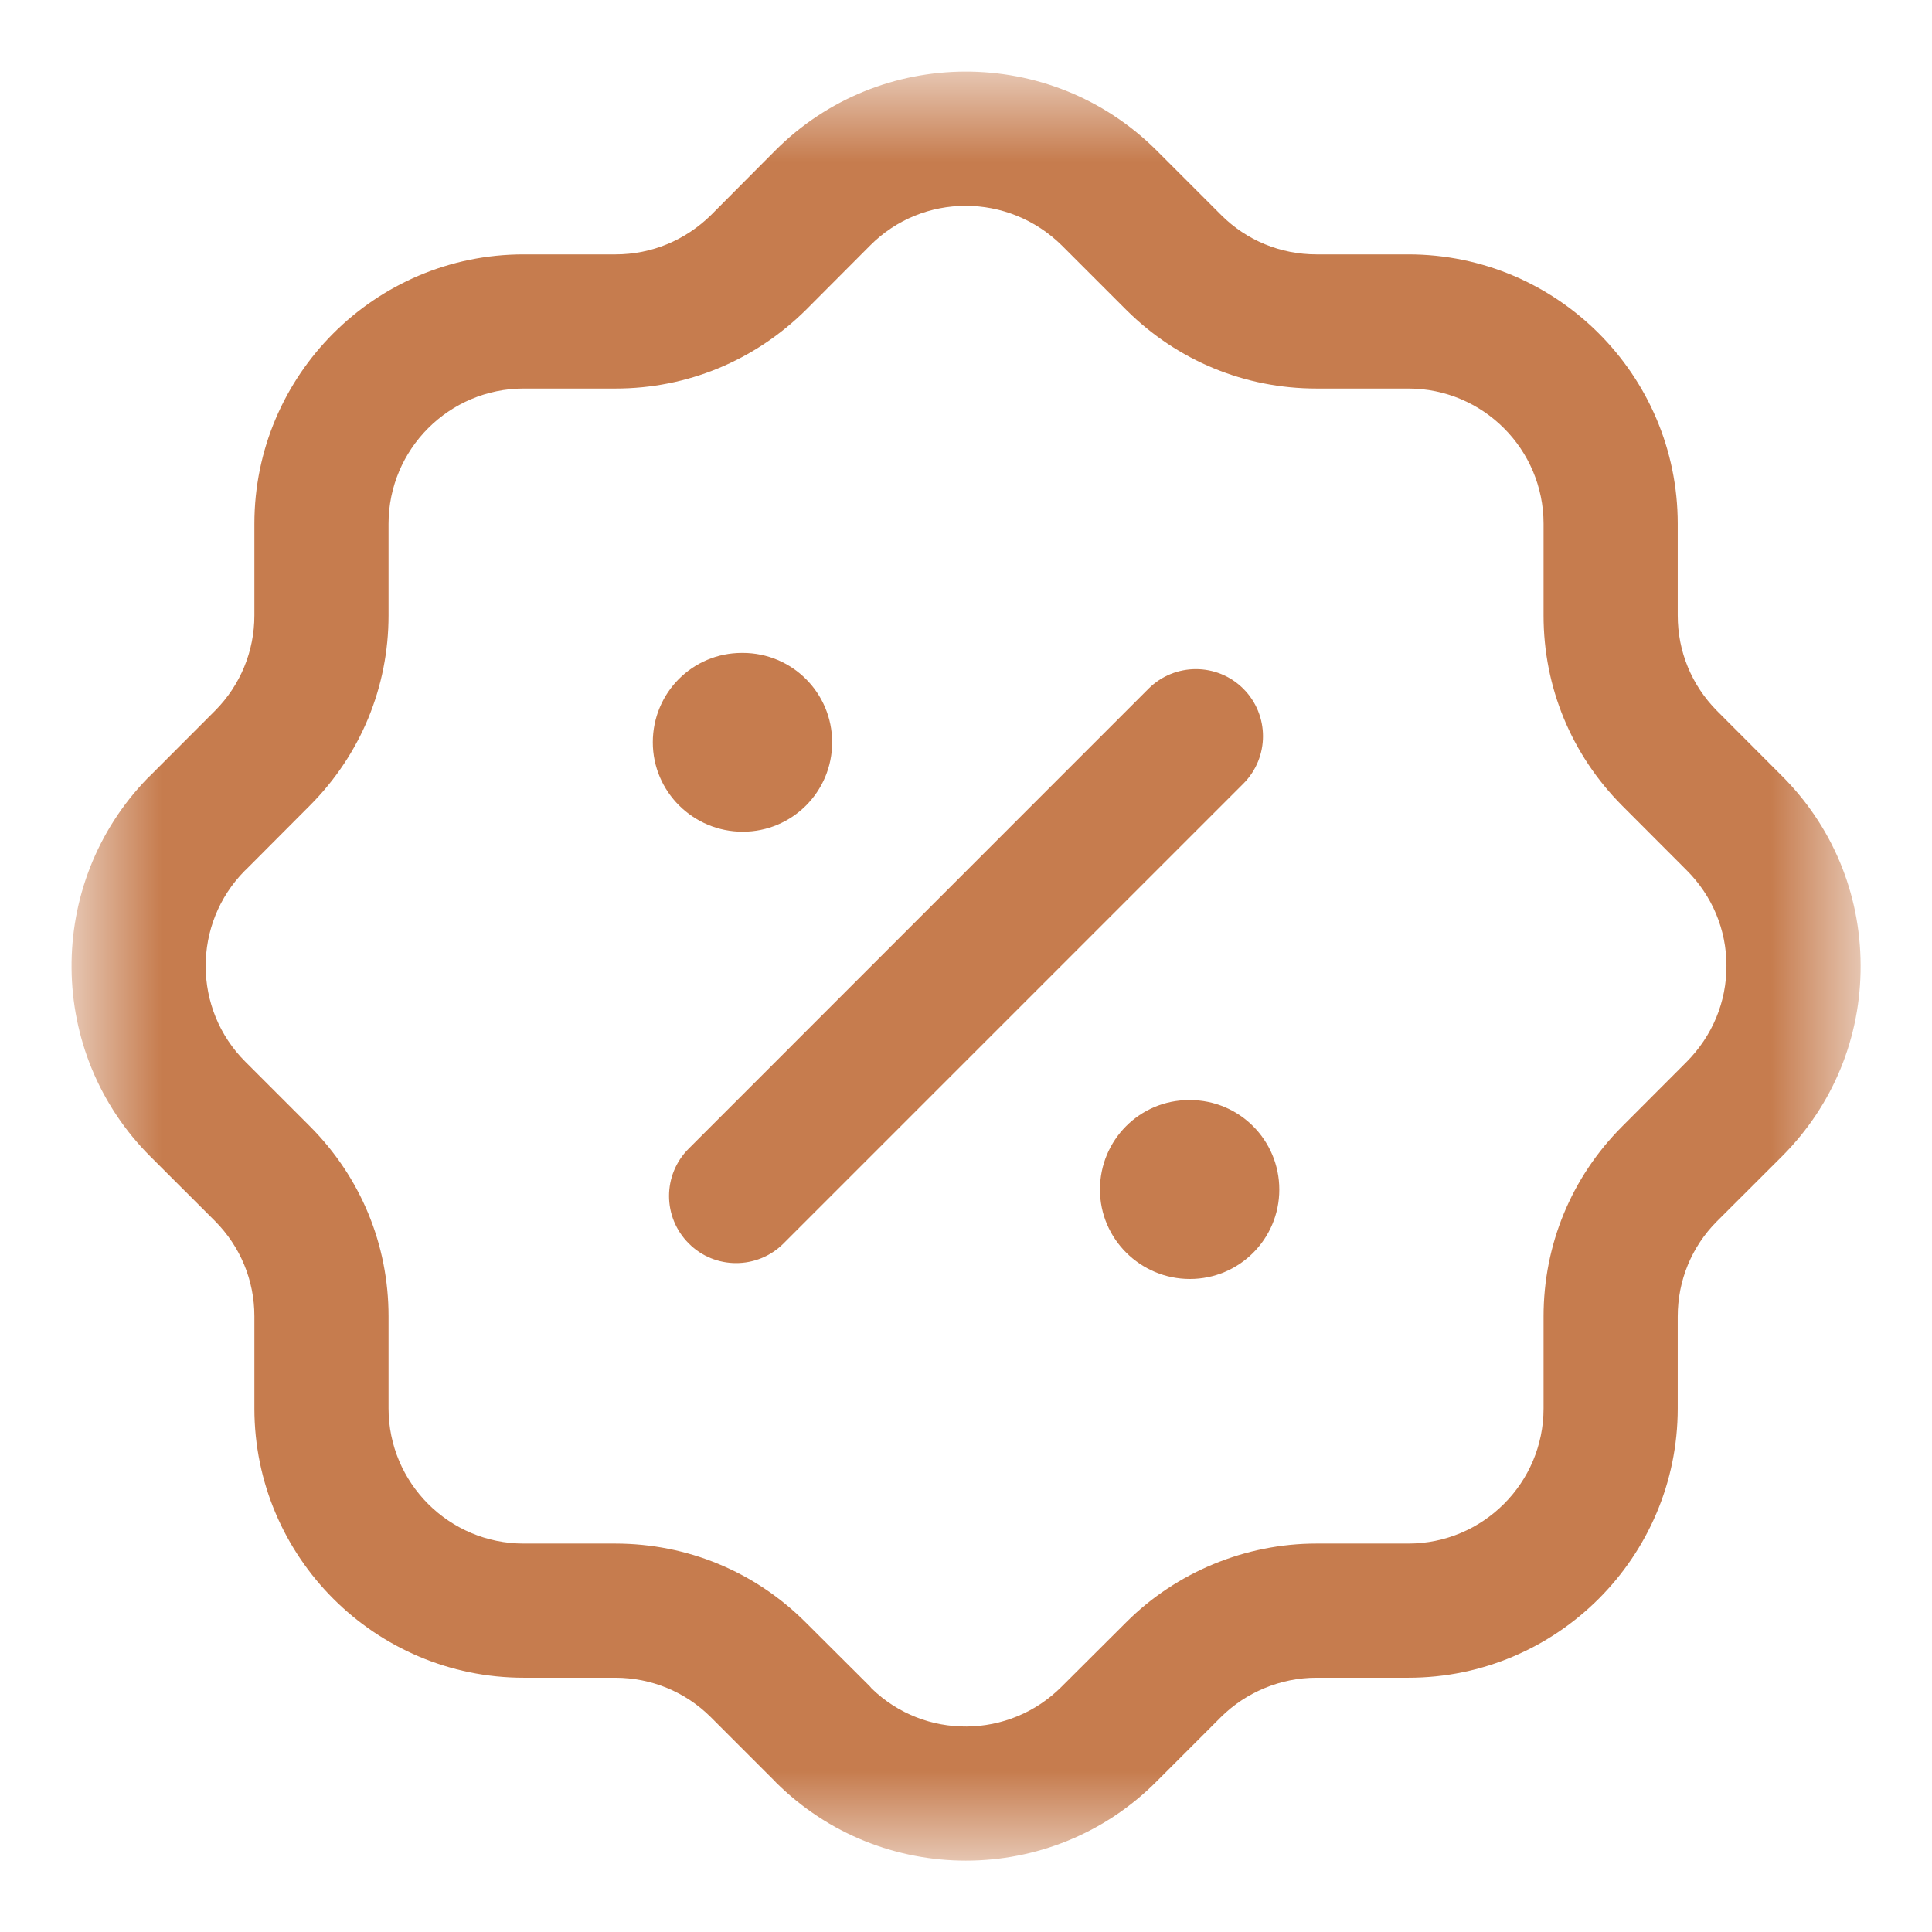 <svg width="18" height="18" viewBox="0 0 18 18" fill="none" xmlns="http://www.w3.org/2000/svg">
<mask id="mask0_1315_158" style="mask-type:luminance" maskUnits="userSpaceOnUse" x="0" y="0" width="18" height="18">
<path fill-rule="evenodd" clip-rule="evenodd" d="M0.667 0.667H17.335V17.334H0.667V0.667Z" fill="white"/>
</mask>
<g mask="url(#mask0_1315_158)">
<path fill-rule="evenodd" clip-rule="evenodd" d="M8.12 15.73C8.612 16.21 9.404 16.204 9.892 15.713L10.494 15.113C10.96 14.647 11.605 14.381 12.263 14.381H13.121C13.816 14.381 14.381 13.816 14.381 13.122V12.265C14.381 11.597 14.64 10.97 15.111 10.497L15.711 9.896C15.955 9.651 16.086 9.334 16.085 8.997C16.085 8.661 15.952 8.345 15.713 8.107L15.112 7.505C14.64 7.03 14.381 6.403 14.381 5.735V4.88C14.381 4.185 13.816 3.62 13.121 3.62H12.265C11.597 3.62 10.97 3.36 10.497 2.891L9.895 2.289C9.395 1.793 8.595 1.795 8.106 2.288L7.507 2.889C7.029 3.361 6.401 3.62 5.736 3.62H4.879C4.185 3.62 3.62 4.185 3.62 4.88V5.734C3.62 6.401 3.36 7.029 2.89 7.502L2.299 8.095C2.293 8.101 2.287 8.106 2.281 8.112C1.792 8.605 1.795 9.404 2.287 9.893L2.889 10.495C3.36 10.968 3.62 11.595 3.62 12.263V13.122C3.62 13.816 4.184 14.381 4.879 14.381H5.735C6.403 14.382 7.03 14.641 7.503 15.112L8.104 15.711C8.109 15.717 8.115 15.723 8.12 15.73ZM8.999 17.335C8.36 17.335 7.72 17.093 7.231 16.608C7.225 16.601 7.218 16.595 7.211 16.587L6.62 15.996C6.384 15.762 6.069 15.632 5.734 15.631H4.879C3.495 15.631 2.37 14.505 2.37 13.122V12.263C2.37 11.928 2.239 11.614 2.004 11.377L1.405 10.779C0.431 9.81 0.42 8.234 1.375 7.25C1.383 7.243 1.39 7.235 1.398 7.228L2.005 6.62C2.239 6.384 2.37 6.068 2.37 5.734V4.88C2.37 3.496 3.495 2.37 4.878 2.37H5.736C6.07 2.37 6.385 2.239 6.625 2.003L7.22 1.405C8.195 0.425 9.787 0.42 10.77 1.396L11.379 2.005C11.615 2.24 11.93 2.37 12.265 2.37H13.121C14.505 2.37 15.631 3.495 15.631 4.88V5.735C15.631 6.07 15.761 6.385 15.997 6.623L16.595 7.222C17.07 7.693 17.333 8.322 17.335 8.993C17.338 9.664 17.079 10.295 16.606 10.77L15.995 11.38C15.761 11.615 15.631 11.93 15.631 12.265V13.122C15.631 14.505 14.505 15.631 13.122 15.631H12.263C11.933 15.631 11.61 15.765 11.376 15.997L10.778 16.595C10.289 17.088 9.644 17.335 8.999 17.335Z" fill="#C67C4E"/>
</g>
<path fill-rule="evenodd" clip-rule="evenodd" d="M6.858 11.768C6.698 11.768 6.538 11.707 6.417 11.585C6.172 11.34 6.172 10.945 6.417 10.701L10.7 6.417C10.944 6.173 11.34 6.173 11.584 6.417C11.828 6.661 11.828 7.057 11.584 7.301L7.3 11.585C7.178 11.707 7.018 11.768 6.858 11.768Z" fill="#C67C4E"/>
<path fill-rule="evenodd" clip-rule="evenodd" d="M11.086 11.916C10.625 11.916 10.248 11.543 10.248 11.083C10.248 10.622 10.618 10.249 11.079 10.249H11.086C11.547 10.249 11.919 10.622 11.919 11.083C11.919 11.543 11.547 11.916 11.086 11.916Z" fill="#C67C4E"/>
<path fill-rule="evenodd" clip-rule="evenodd" d="M6.92 7.749C6.459 7.749 6.082 7.377 6.082 6.916C6.082 6.455 6.451 6.083 6.912 6.083H6.92C7.38 6.083 7.753 6.455 7.753 6.916C7.753 7.377 7.38 7.749 6.92 7.749Z" fill="#C67C4E"/>
</svg>
